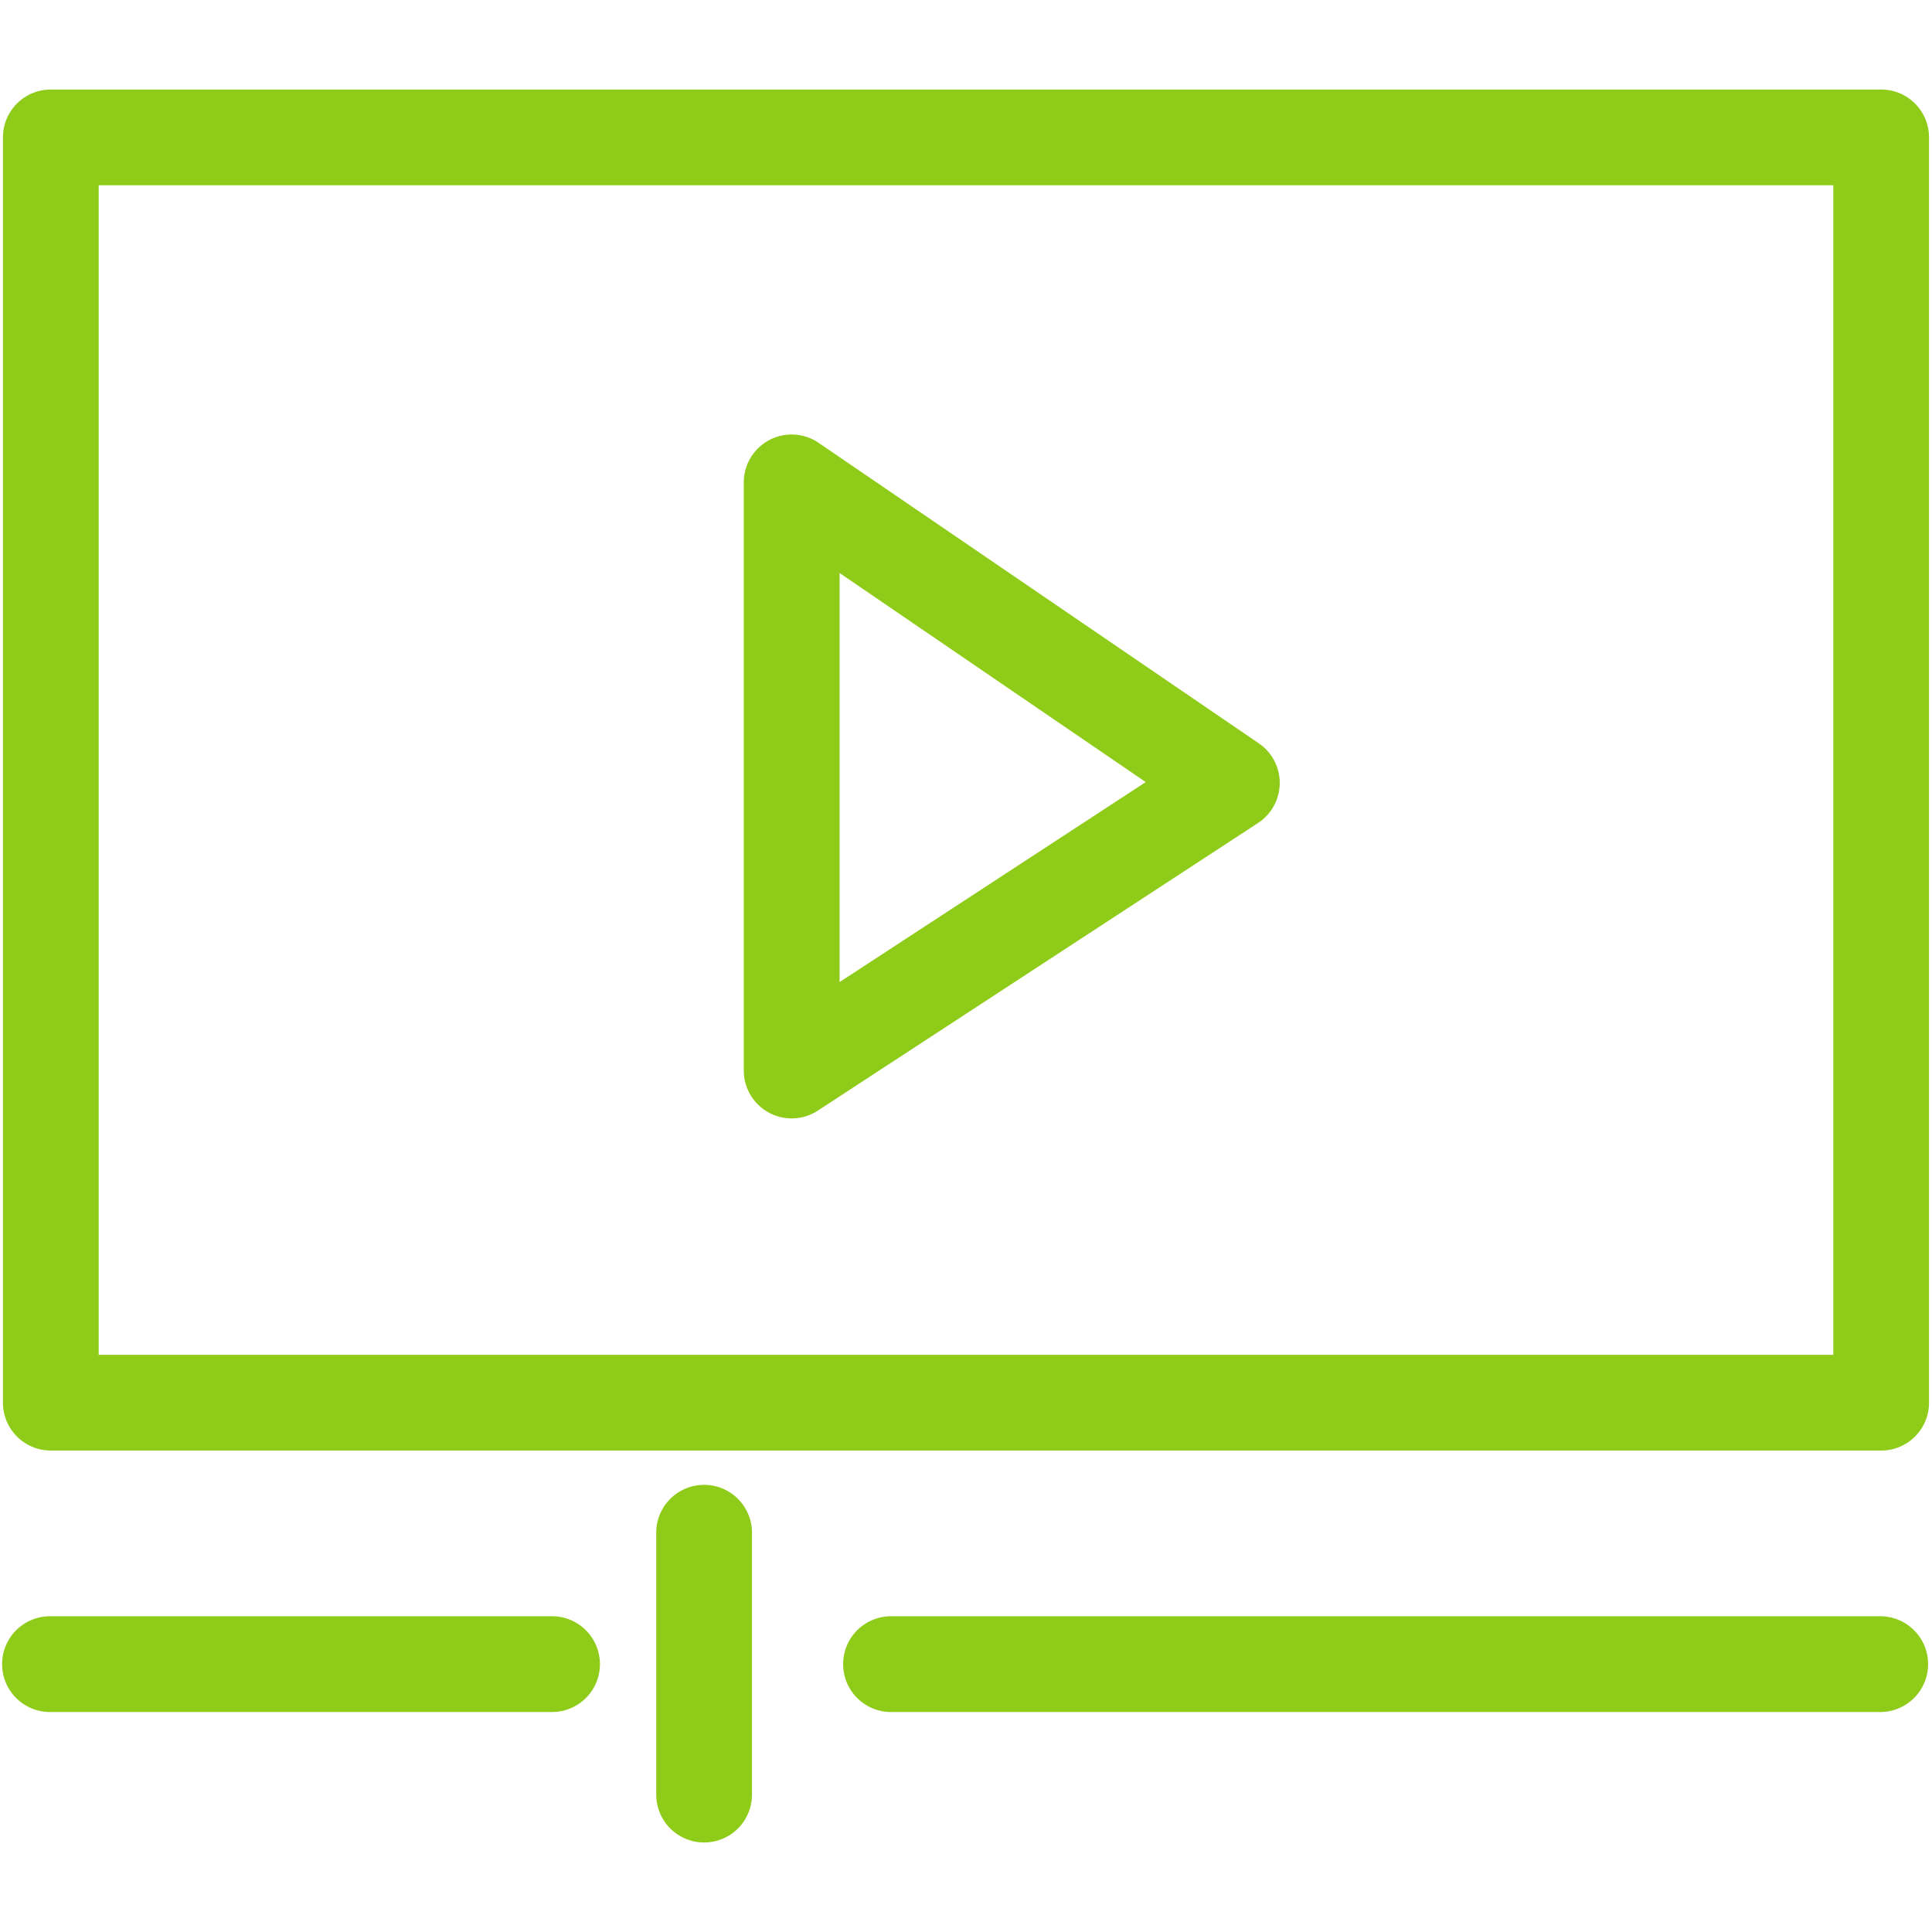 <svg xmlns="http://www.w3.org/2000/svg" viewBox="0 0 1024 1024"><defs><style>.a{fill:#8fcc19;}</style></defs><path class="a" d="M997.06,768.82H26.94A25.37,25.37,0,0,1,1.56,743.45V72.82A25.37,25.37,0,0,1,26.94,47.45H997.06a25.37,25.37,0,0,1,25.37,25.37V743.45A25.37,25.37,0,0,1,997.06,768.82ZM52.31,718.08H971.69V98.19H52.31Z"/><path class="a" d="M419.59,592.78a25.38,25.38,0,0,1-25.37-25.37V255.67a25.37,25.37,0,0,1,39.68-20.95L667.22,394a25.38,25.38,0,0,1-.42,42.2L433.47,588.65A25.39,25.39,0,0,1,419.59,592.78ZM445,303.71V520.52l162.27-106Z"/><path class="a" d="M293.1,907.4H27a25.38,25.38,0,1,1,0-50.75H293.1a25.38,25.38,0,0,1,0,50.75Z"/><path class="a" d="M997.06,907.4H471.76a25.38,25.38,0,0,1,0-50.75h525.3a25.38,25.38,0,0,1,0,50.75Z"/><path class="a" d="M373.2,976.55a25.37,25.37,0,0,1-25.38-25.37V811.88a25.38,25.38,0,0,1,50.75,0v139.3A25.37,25.37,0,0,1,373.2,976.55Z"/></svg>